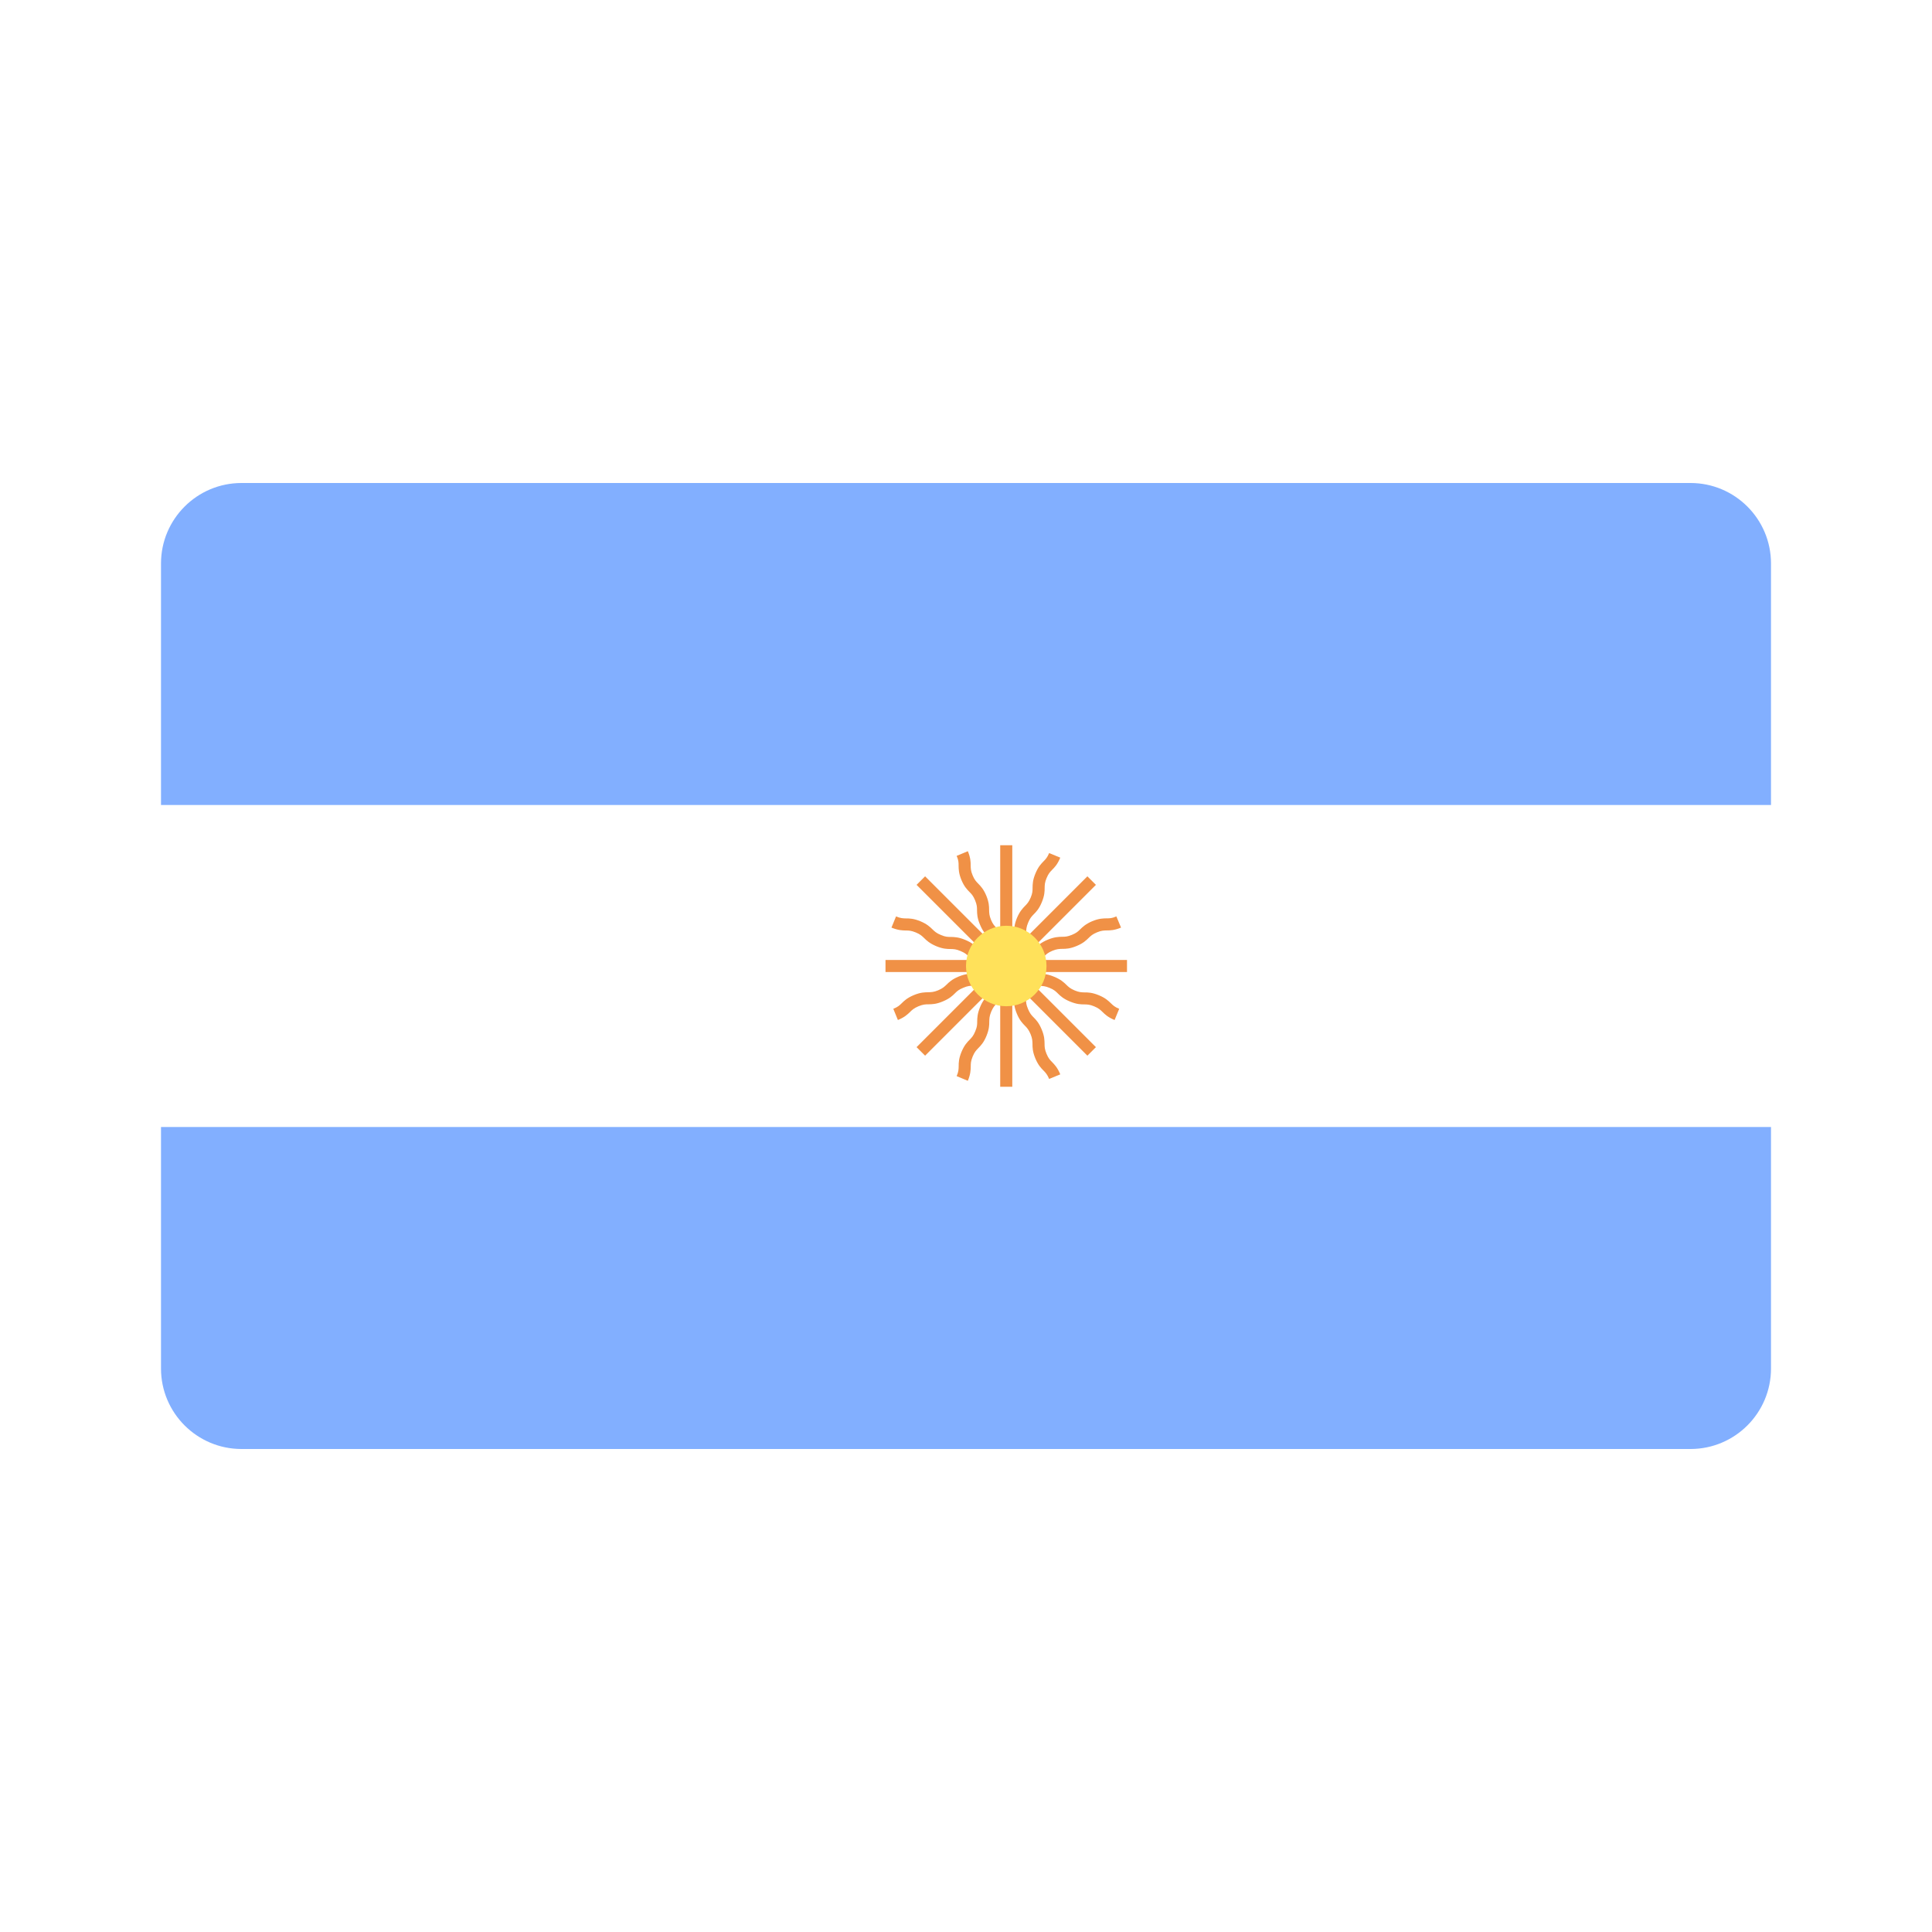 <svg width="24" height="24" viewBox="0 0 24 24" fill="none" xmlns="http://www.w3.org/2000/svg">
<g clip-path="url(#clip0_112_182)">
<g filter="url(#filter0_d_112_182)">
<rect x="2" y="6" width="20" height="12" rx="1" fill="white"/>
</g>
<path d="M2 7C2 6.448 2.448 6 3 6H21C21.552 6 22 6.448 22 7V10H2V7Z" fill="#82AFFF"/>
<path d="M2 14H22V17C22 17.552 21.552 18 21 18H3C2.448 18 2 17.552 2 17V14Z" fill="#82AFFF"/>
<path d="M14 11.925H12.92C12.94 11.91 12.956 11.895 12.97 11.88C12.997 11.855 13.018 11.834 13.073 11.811C13.129 11.788 13.159 11.788 13.196 11.787C13.24 11.787 13.291 11.786 13.373 11.752C13.456 11.718 13.492 11.682 13.524 11.651C13.55 11.626 13.571 11.605 13.627 11.582C13.682 11.559 13.712 11.559 13.748 11.558C13.793 11.558 13.844 11.557 13.926 11.523L13.868 11.384C13.813 11.408 13.784 11.408 13.747 11.408C13.702 11.409 13.652 11.409 13.569 11.443C13.487 11.478 13.451 11.513 13.419 11.544C13.393 11.57 13.372 11.59 13.316 11.613C13.26 11.636 13.231 11.637 13.194 11.637C13.149 11.638 13.099 11.639 13.016 11.673C12.934 11.707 12.898 11.742 12.866 11.773C12.84 11.799 12.818 11.819 12.765 11.841L13.614 10.992L13.508 10.886L12.744 11.65C12.747 11.626 12.748 11.603 12.748 11.583C12.748 11.546 12.749 11.517 12.772 11.461C12.795 11.405 12.816 11.384 12.841 11.358C12.873 11.326 12.908 11.29 12.942 11.207C12.976 11.124 12.977 11.074 12.977 11.029C12.978 10.992 12.978 10.963 13.001 10.908C13.024 10.852 13.045 10.831 13.07 10.805C13.102 10.773 13.137 10.737 13.171 10.654L13.033 10.597C13.009 10.653 12.989 10.674 12.963 10.7C12.932 10.732 12.897 10.768 12.863 10.85C12.828 10.933 12.828 10.983 12.827 11.028C12.827 11.065 12.827 11.094 12.804 11.149C12.78 11.206 12.76 11.226 12.734 11.253C12.703 11.285 12.668 11.321 12.633 11.403C12.599 11.486 12.599 11.537 12.598 11.581C12.598 11.617 12.597 11.647 12.575 11.7V10.5H12.425V11.58C12.41 11.56 12.395 11.544 12.381 11.53C12.355 11.503 12.334 11.482 12.311 11.427C12.288 11.371 12.288 11.341 12.287 11.304C12.287 11.26 12.286 11.209 12.252 11.126C12.218 11.044 12.182 11.008 12.151 10.976C12.126 10.95 12.105 10.929 12.082 10.873C12.059 10.818 12.059 10.788 12.058 10.751C12.058 10.707 12.057 10.656 12.023 10.574L11.884 10.632C11.908 10.687 11.908 10.716 11.908 10.753C11.909 10.798 11.909 10.848 11.943 10.931C11.977 11.013 12.013 11.049 12.044 11.081C12.07 11.107 12.09 11.128 12.113 11.184C12.136 11.24 12.137 11.269 12.137 11.306C12.138 11.351 12.138 11.402 12.173 11.484C12.207 11.567 12.242 11.603 12.273 11.635C12.299 11.661 12.319 11.682 12.341 11.735L11.492 10.886L11.386 10.992L12.234 11.84C12.188 11.819 12.165 11.8 12.141 11.776C12.109 11.745 12.072 11.709 11.989 11.675C11.907 11.641 11.856 11.64 11.812 11.639C11.774 11.639 11.745 11.639 11.689 11.615C11.632 11.592 11.611 11.571 11.584 11.545C11.552 11.514 11.516 11.479 11.433 11.444C11.35 11.41 11.299 11.409 11.255 11.409C11.217 11.408 11.188 11.408 11.131 11.384L11.074 11.523C11.157 11.557 11.208 11.558 11.252 11.559C11.29 11.559 11.319 11.56 11.376 11.583C11.432 11.606 11.453 11.627 11.48 11.653C11.512 11.684 11.548 11.719 11.631 11.754C11.714 11.788 11.765 11.789 11.81 11.789C11.847 11.79 11.876 11.79 11.932 11.814C11.988 11.837 12.009 11.857 12.036 11.883C12.049 11.896 12.065 11.911 12.083 11.925H11V12.075H12.198C12.151 12.093 12.121 12.095 12.087 12.096C12.043 12.096 11.992 12.097 11.909 12.131C11.826 12.165 11.79 12.201 11.758 12.232C11.731 12.258 11.71 12.278 11.654 12.302C11.598 12.325 11.569 12.325 11.531 12.326C11.486 12.327 11.436 12.327 11.353 12.361C11.27 12.396 11.233 12.431 11.201 12.463C11.175 12.489 11.153 12.509 11.097 12.532L11.154 12.671C11.237 12.637 11.274 12.601 11.306 12.57C11.332 12.544 11.354 12.524 11.41 12.5C11.467 12.477 11.496 12.476 11.533 12.476C11.578 12.475 11.629 12.475 11.712 12.44C11.794 12.406 11.831 12.371 11.863 12.339C11.889 12.313 11.91 12.293 11.967 12.27C12.023 12.246 12.052 12.246 12.089 12.245C12.108 12.245 12.13 12.244 12.153 12.241L11.386 13.008L11.492 13.114L12.34 12.266C12.319 12.313 12.3 12.335 12.276 12.36C12.245 12.391 12.209 12.428 12.175 12.51C12.141 12.593 12.14 12.644 12.139 12.688C12.139 12.726 12.139 12.755 12.115 12.811C12.092 12.868 12.071 12.889 12.046 12.915C12.014 12.947 11.979 12.984 11.944 13.067C11.91 13.15 11.909 13.201 11.909 13.245C11.908 13.283 11.908 13.312 11.884 13.368L12.023 13.426C12.057 13.343 12.058 13.292 12.059 13.248C12.059 13.21 12.06 13.181 12.083 13.124C12.106 13.068 12.127 13.047 12.153 13.02C12.184 12.988 12.22 12.952 12.254 12.869C12.288 12.786 12.289 12.735 12.289 12.691C12.29 12.653 12.29 12.624 12.313 12.568C12.337 12.511 12.357 12.491 12.383 12.464C12.396 12.45 12.411 12.435 12.425 12.417V13.5H12.575V12.302C12.593 12.349 12.595 12.379 12.596 12.413C12.596 12.457 12.597 12.508 12.631 12.591C12.665 12.674 12.701 12.71 12.732 12.742C12.758 12.768 12.778 12.79 12.802 12.846C12.825 12.902 12.825 12.932 12.826 12.969C12.826 13.014 12.827 13.064 12.861 13.147C12.896 13.23 12.931 13.267 12.963 13.299C12.989 13.325 13.009 13.347 13.033 13.403L13.171 13.346C13.137 13.263 13.101 13.226 13.07 13.194C13.044 13.168 13.023 13.146 13 13.09C12.977 13.034 12.976 13.004 12.976 12.967C12.975 12.922 12.975 12.871 12.94 12.788C12.906 12.706 12.871 12.669 12.839 12.637C12.813 12.611 12.793 12.589 12.77 12.533C12.746 12.477 12.746 12.448 12.745 12.411C12.745 12.392 12.744 12.37 12.741 12.347L13.508 13.114L13.614 13.008L12.85 12.244C12.874 12.247 12.897 12.248 12.917 12.248C12.954 12.248 12.983 12.249 13.039 12.272C13.095 12.295 13.116 12.316 13.142 12.342C13.174 12.373 13.21 12.408 13.293 12.442C13.376 12.476 13.426 12.477 13.471 12.477C13.508 12.478 13.537 12.478 13.592 12.501C13.648 12.524 13.669 12.545 13.695 12.57C13.727 12.601 13.763 12.637 13.846 12.671L13.903 12.532C13.847 12.509 13.827 12.489 13.8 12.463C13.768 12.432 13.732 12.397 13.65 12.363C13.567 12.329 13.517 12.328 13.472 12.328C13.435 12.327 13.406 12.327 13.351 12.304C13.294 12.28 13.274 12.26 13.247 12.234C13.215 12.203 13.179 12.168 13.096 12.134C13.014 12.099 12.963 12.098 12.918 12.098C12.882 12.098 12.853 12.097 12.799 12.075H14V11.925Z" fill="#F09146"/>
<path d="M12.5 12.5C12.776 12.5 13 12.276 13 12C13 11.724 12.776 11.5 12.5 11.5C12.224 11.5 12 11.724 12 12C12 12.276 12.224 12.5 12.5 12.5Z" fill="#FFE15A"/>
</g>
<defs>
<filter id="filter0_d_112_182" x="-5" y="-1" width="34" height="26" filterUnits="userSpaceOnUse" color-interpolation-filters="sRGB">
<feFlood flood-opacity="0" result="BackgroundImageFix"/>
<feColorMatrix in="SourceAlpha" type="matrix" values="0 0 0 0 0 0 0 0 0 0 0 0 0 0 0 0 0 0 127 0" result="hardAlpha"/>
<feMorphology radius="1" operator="dilate" in="SourceAlpha" result="effect1_dropShadow_112_182"/>
<feOffset/>
<feGaussianBlur stdDeviation="3"/>
<feColorMatrix type="matrix" values="0 0 0 0 0 0 0 0 0 0 0 0 0 0 0 0 0 0 0.04 0"/>
<feBlend mode="normal" in2="BackgroundImageFix" result="effect1_dropShadow_112_182"/>
<feBlend mode="normal" in="SourceGraphic" in2="effect1_dropShadow_112_182" result="shape"/>
</filter>
<clipPath id="clip0_112_182">
<rect width="24" height="24" fill="white"/>
</clipPath>
</defs>
</svg>
